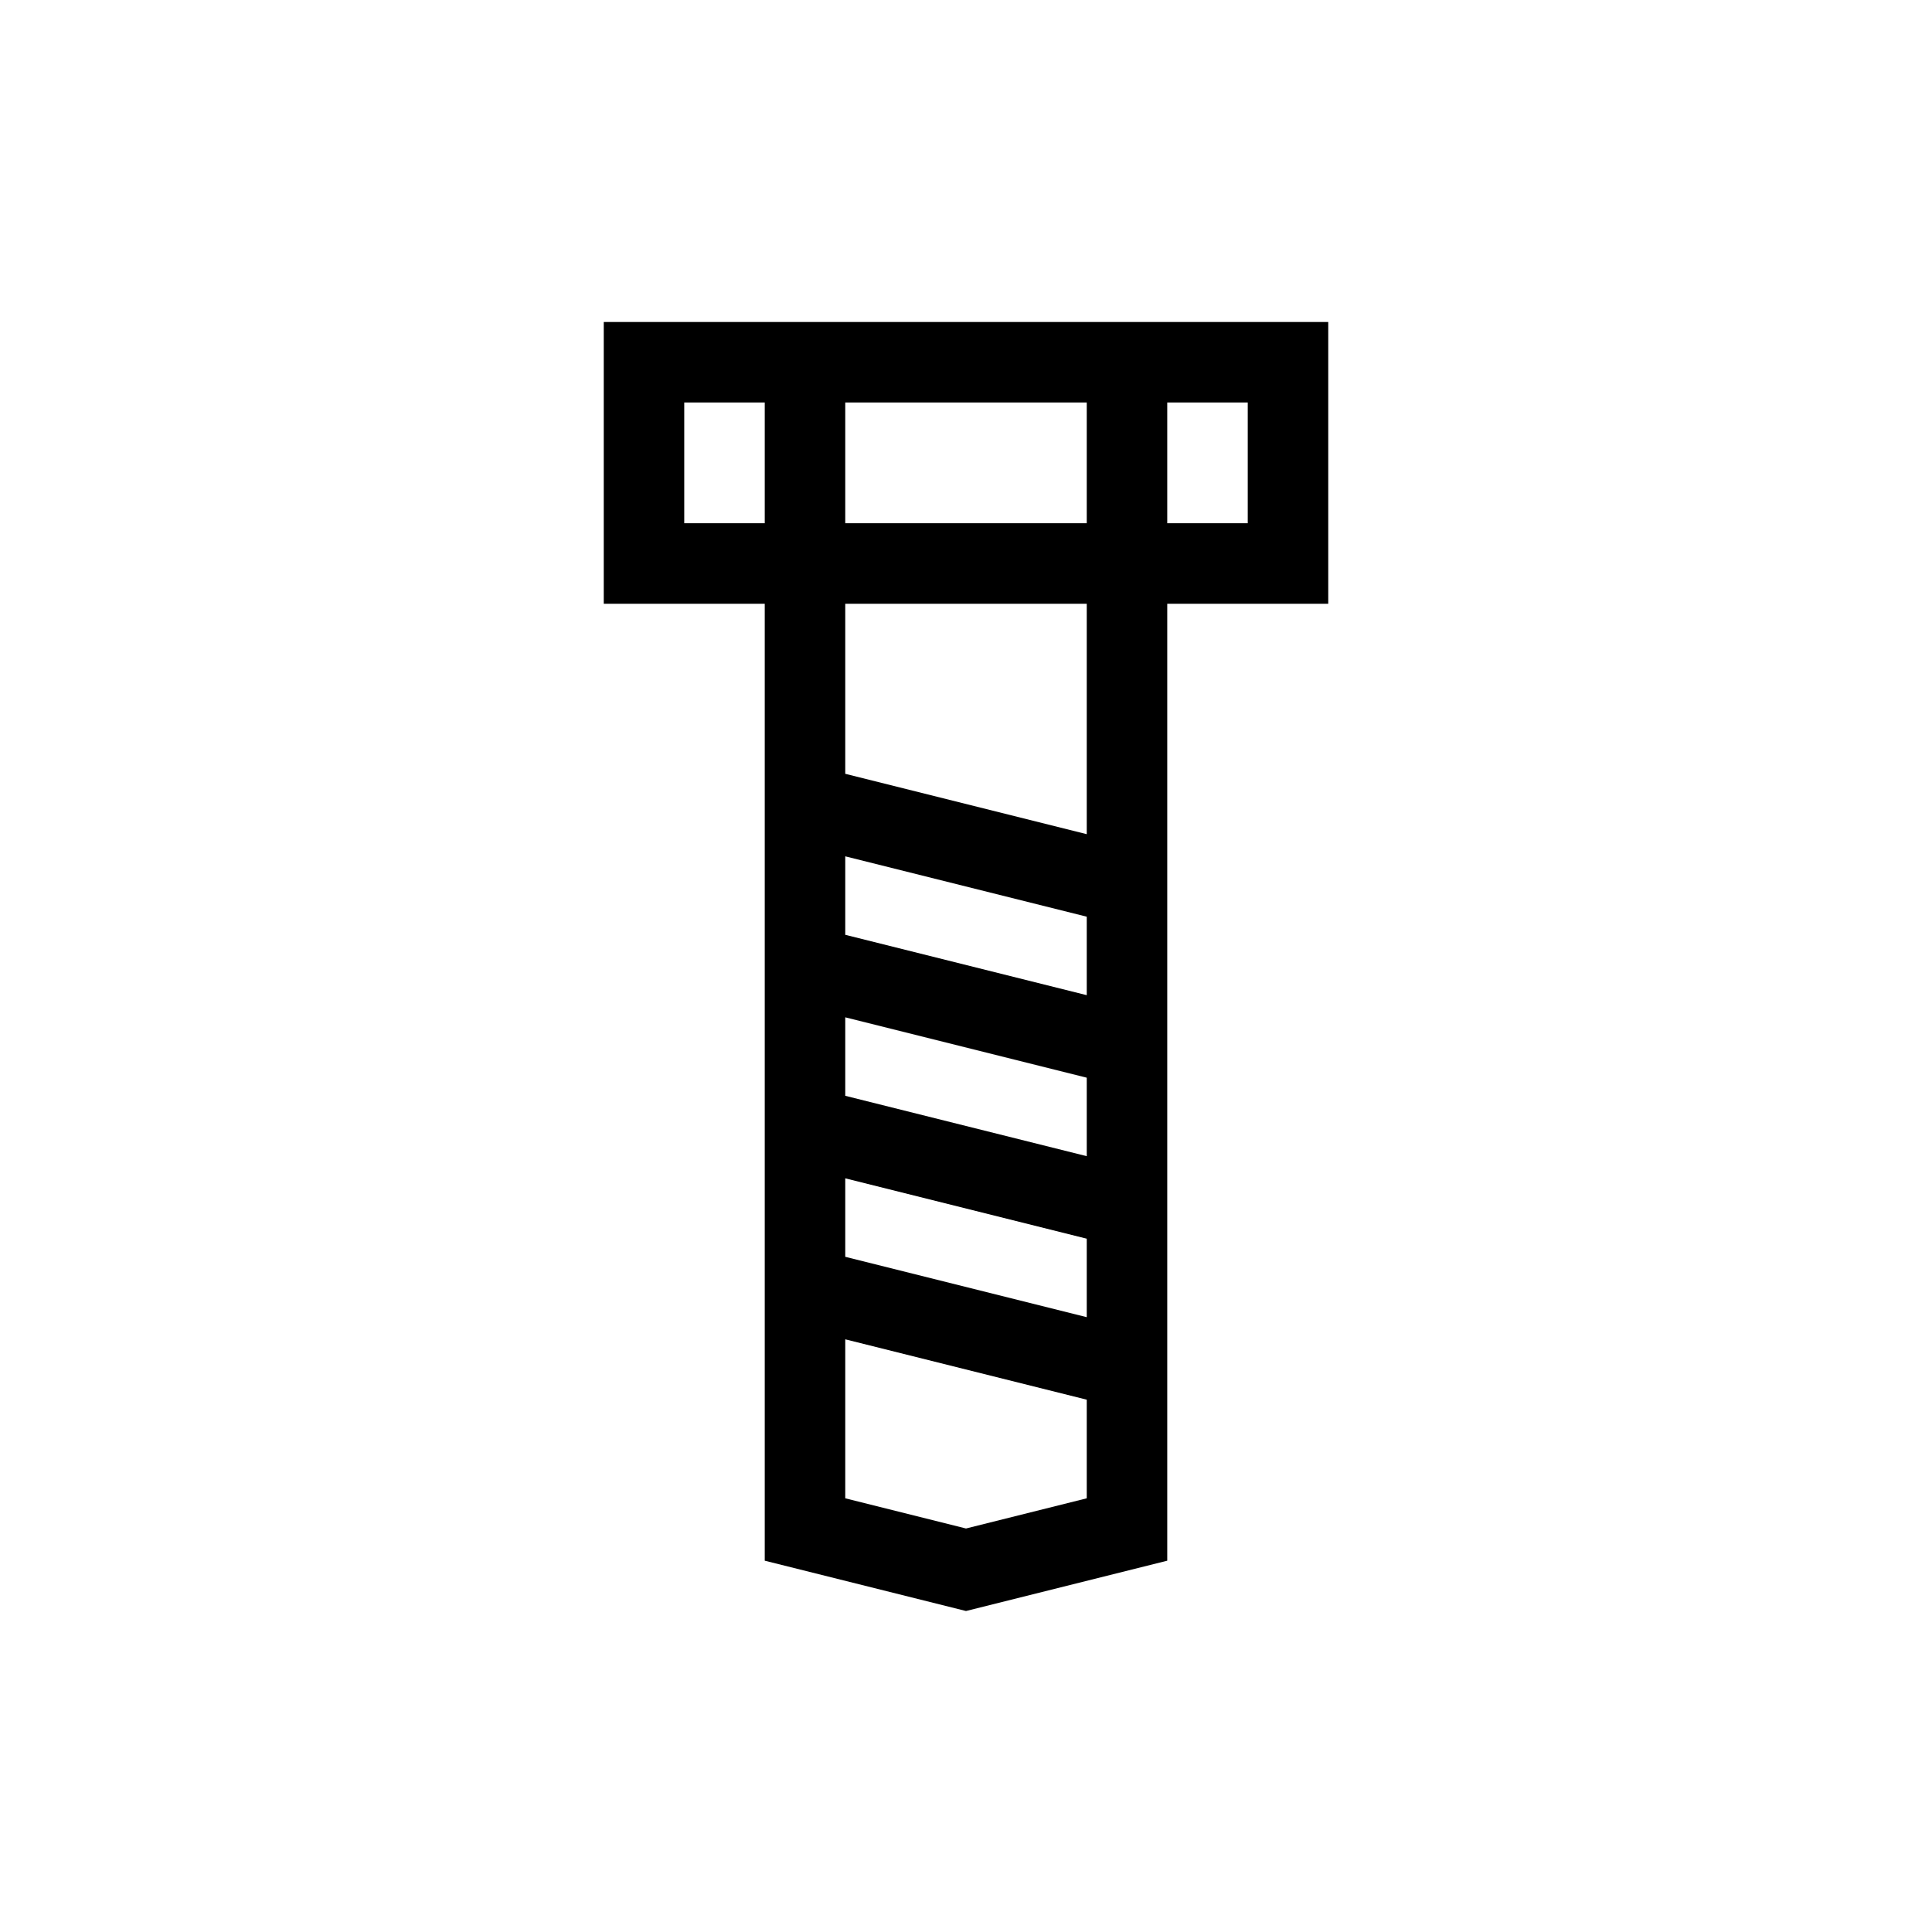<?xml version="1.0" encoding="utf-8"?>
<!-- Generator: Adobe Illustrator 23.0.1, SVG Export Plug-In . SVG Version: 6.00 Build 0)  -->
<!DOCTYPE svg PUBLIC "-//W3C//DTD SVG 1.1//EN" "http://www.w3.org/Graphics/SVG/1.1/DTD/svg11.dtd">
<svg version="1.1" id="Icon_x5F_contour" xmlns:x="http://ns.adobe.com/Extensibility/1.0/" xmlns:i="http://ns.adobe.com/AdobeIllustrator/10.0/" xmlns:graph="http://ns.adobe.com/Graphs/1.0/"
	 xmlns="http://www.w3.org/2000/svg" xmlns:xlink="http://www.w3.org/1999/xlink" x="0px" y="0px" viewBox="0 0 192 192"
	 enable-background="new 0 0 192 192" xml:space="preserve">
<path d="M132,32H60v28h16v95.1l20,5l20-5V60h16V32z M84,52V40h24v12H84z M68,40h8v12h-8V40z M84,117.1l24,6v7.8l-24-6V117.1z
	 M84,108.9v-7.8l24,6v7.8L84,108.9z M108,98.9l-24-6v-7.8l24,6V98.9z M96,151.9l-12-3v-15.8l24,6v9.8L96,151.9z M108,82.9l-24-6V60
	h24V82.9z M124,52h-8V40h8V52z"/>
</svg>
